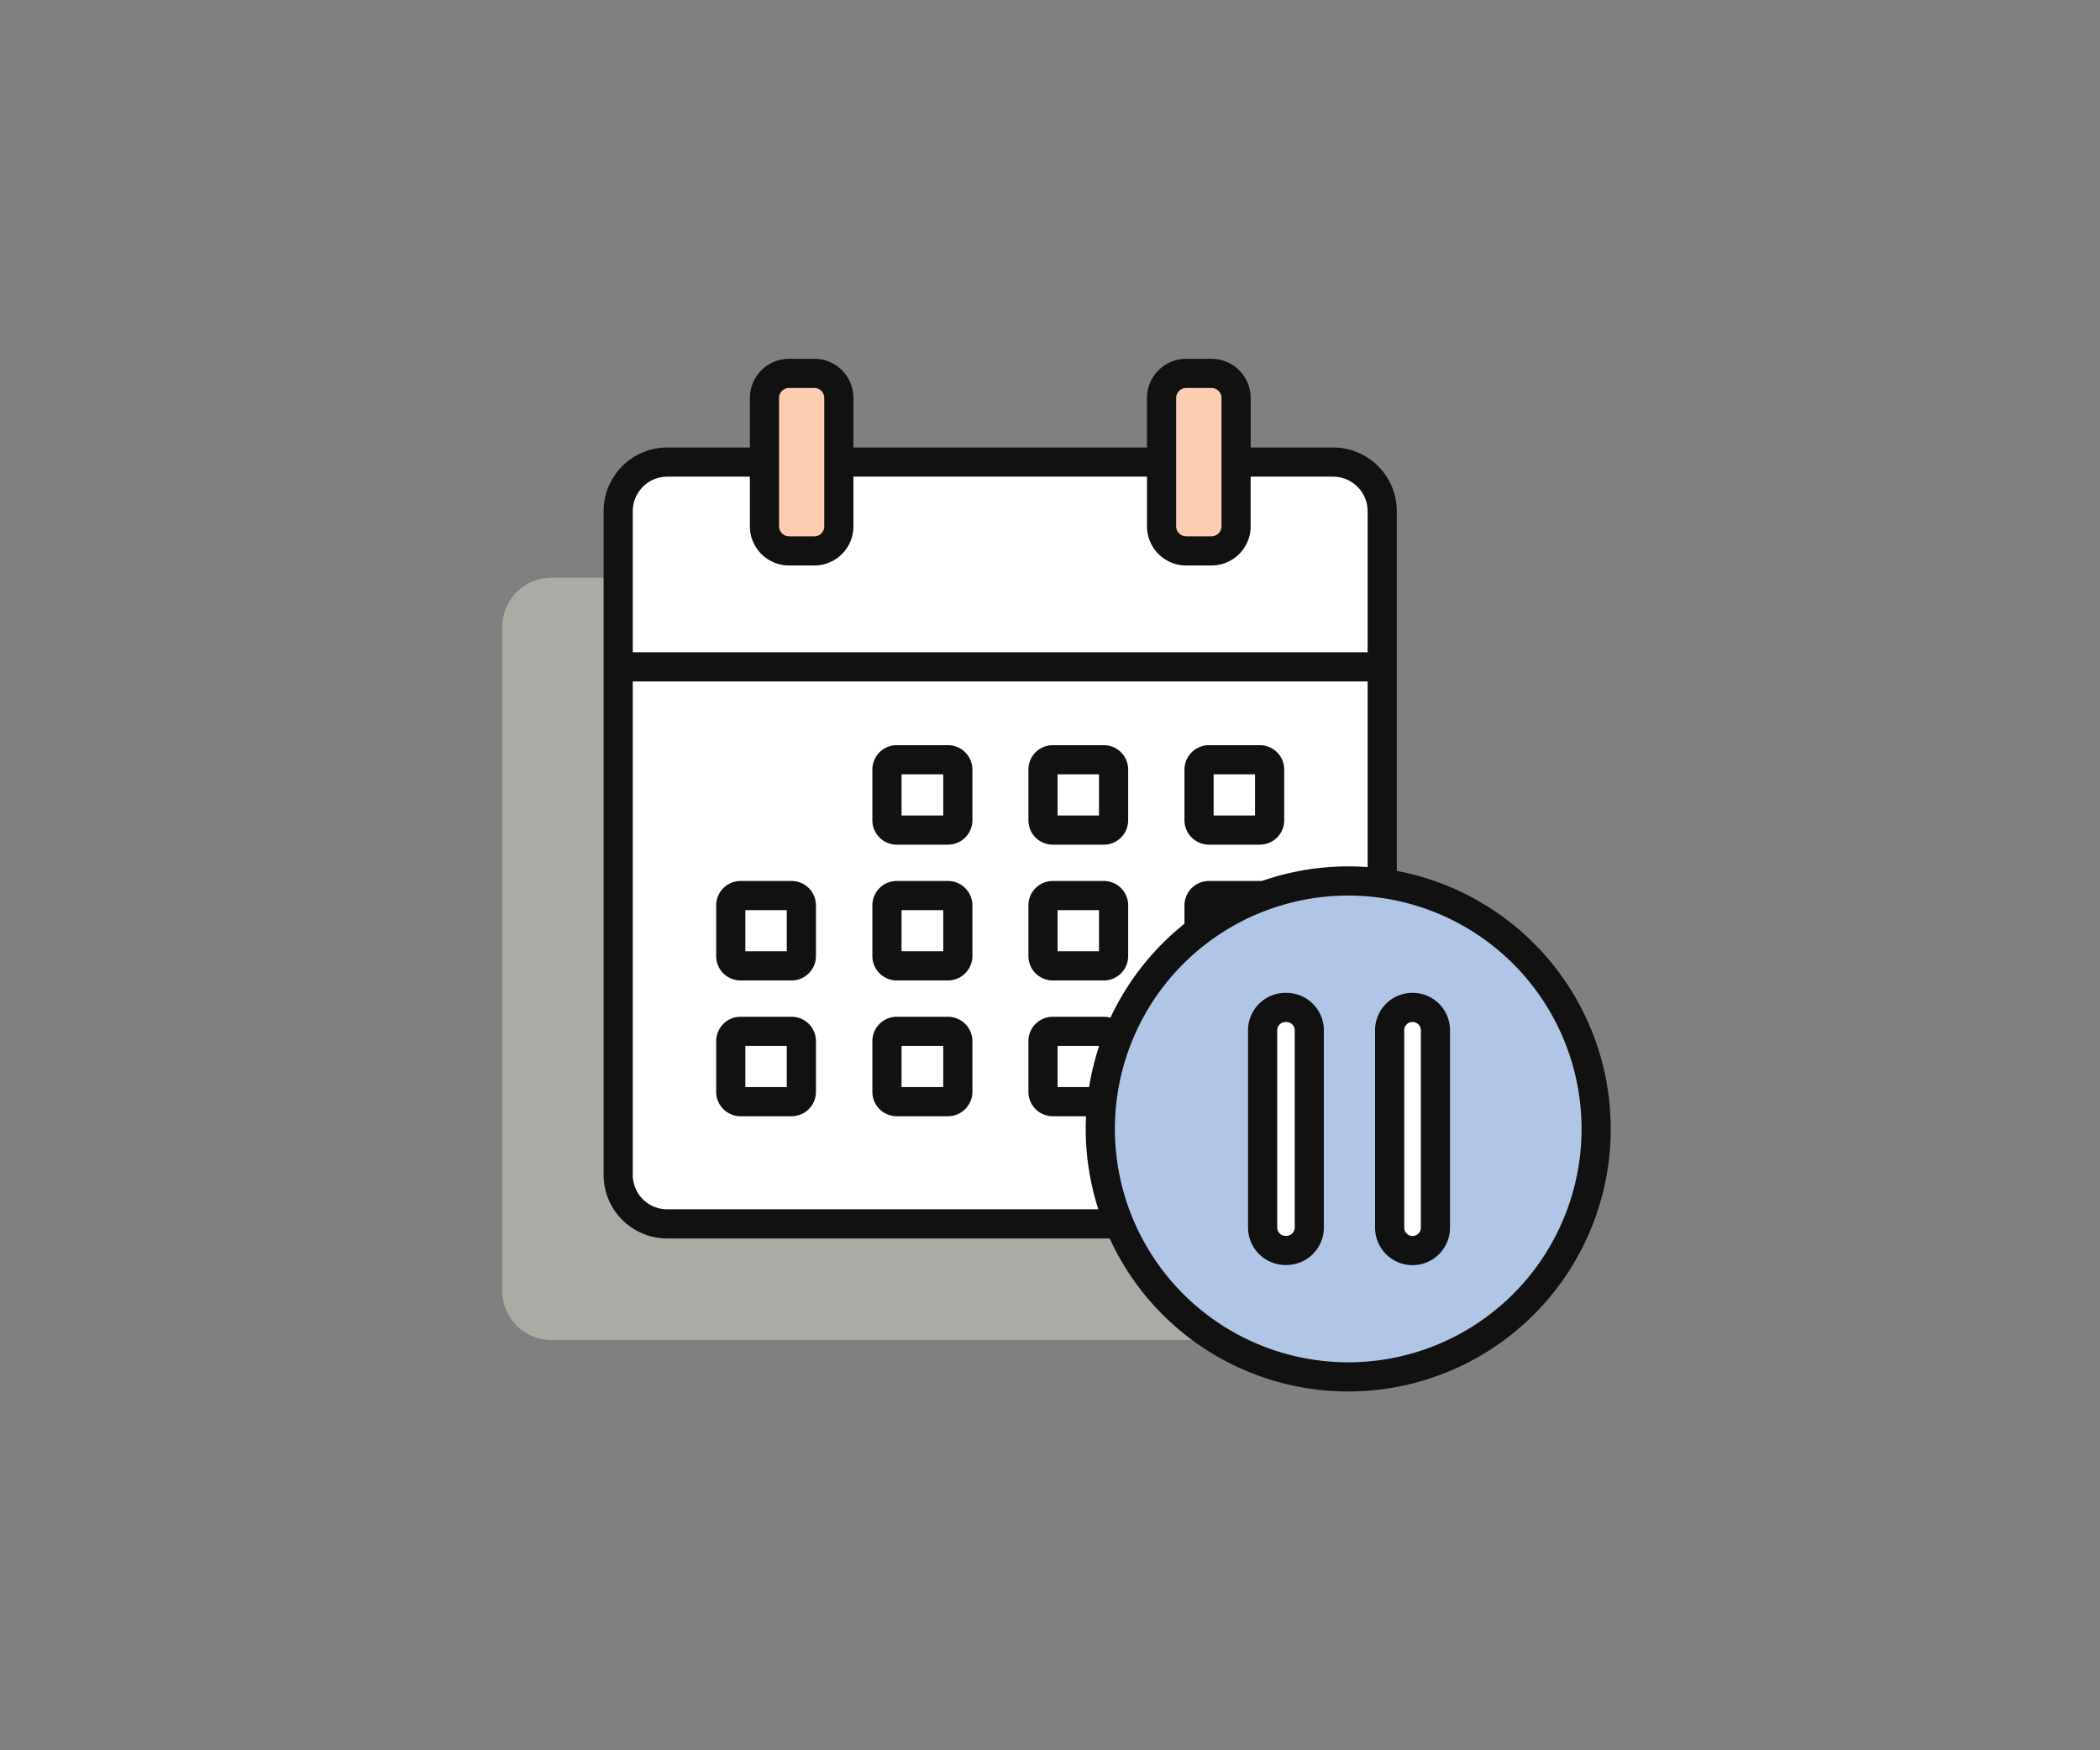 <svg id="Layer_1" data-name="Layer 1" xmlns="http://www.w3.org/2000/svg" viewBox="0 0 144 120"><rect x="0" y="0" width="144" height="120" fill="#808080" stroke="none"/><defs><style>.cls-1{fill:#d7d7cd;}.cls-1,.cls-4{fill-opacity:0.5;}.cls-2,.cls-3{fill:#fff;}.cls-2,.cls-5,.cls-6{stroke:#111;stroke-miterlimit:10;stroke-width:2px;}.cls-4{fill:#fa9b69;}.cls-5{fill:none;}.cls-6{fill:#b1c6e7;}</style></defs><path class="cls-1" d="M83.46,39.61H37.82A3.37,3.37,0,0,0,34.44,43v45.5a3.37,3.37,0,0,0,3.38,3.37H83.46a3.37,3.37,0,0,0,3.37-3.37V43A3.36,3.36,0,0,0,83.46,39.61Z"/><path class="cls-2" d="M91.41,31.68H45.76a3.37,3.37,0,0,0-3.37,3.37v45.5a3.36,3.36,0,0,0,3.37,3.36H91.41a3.36,3.36,0,0,0,3.37-3.36V35.05A3.37,3.37,0,0,0,91.41,31.68Z"/><path class="cls-3" d="M55.84,25.6H54.11a1.69,1.69,0,0,0-1.69,1.68v8.81a1.69,1.69,0,0,0,1.69,1.68h1.73a1.68,1.68,0,0,0,1.68-1.68V27.28A1.68,1.68,0,0,0,55.84,25.6Z"/><path class="cls-4" d="M55.84,25.6H54.11a1.69,1.69,0,0,0-1.69,1.68v8.81a1.69,1.69,0,0,0,1.69,1.68h1.73a1.68,1.68,0,0,0,1.68-1.68V27.28A1.68,1.68,0,0,0,55.84,25.6Z"/><path class="cls-3" d="M55.84,25.6H54.11a1.69,1.69,0,0,0-1.69,1.68v8.81a1.69,1.69,0,0,0,1.69,1.68h1.73a1.68,1.68,0,0,0,1.68-1.68V27.28A1.68,1.68,0,0,0,55.84,25.6Z"/><path class="cls-4" d="M55.84,25.6H54.11a1.69,1.69,0,0,0-1.69,1.68v8.81a1.69,1.69,0,0,0,1.69,1.68h1.73a1.68,1.68,0,0,0,1.68-1.68V27.28A1.68,1.68,0,0,0,55.84,25.6Z"/><path class="cls-5" d="M55.84,25.6H54.11a1.69,1.69,0,0,0-1.69,1.68v8.81a1.69,1.69,0,0,0,1.69,1.68h1.73a1.68,1.68,0,0,0,1.68-1.68V27.28A1.68,1.68,0,0,0,55.84,25.6Z"/><path class="cls-3" d="M83.07,25.6H81.34a1.69,1.69,0,0,0-1.69,1.68v8.81a1.69,1.69,0,0,0,1.69,1.68h1.73a1.69,1.69,0,0,0,1.69-1.68V27.28A1.69,1.69,0,0,0,83.07,25.6Z"/><path class="cls-4" d="M83.07,25.6H81.34a1.69,1.69,0,0,0-1.69,1.68v8.81a1.69,1.69,0,0,0,1.69,1.68h1.73a1.69,1.69,0,0,0,1.69-1.68V27.28A1.69,1.69,0,0,0,83.07,25.6Z"/><path class="cls-3" d="M83.07,25.6H81.34a1.69,1.69,0,0,0-1.69,1.68v8.81a1.69,1.69,0,0,0,1.69,1.68h1.73a1.69,1.69,0,0,0,1.69-1.68V27.28A1.69,1.69,0,0,0,83.07,25.6Z"/><path class="cls-4" d="M83.07,25.6H81.34a1.69,1.69,0,0,0-1.69,1.68v8.81a1.69,1.69,0,0,0,1.69,1.68h1.73a1.69,1.69,0,0,0,1.69-1.68V27.28A1.69,1.69,0,0,0,83.07,25.6Z"/><path class="cls-5" d="M83.07,25.6H81.34a1.69,1.69,0,0,0-1.69,1.68v8.81a1.69,1.69,0,0,0,1.69,1.68h1.73a1.69,1.69,0,0,0,1.69-1.68V27.28A1.69,1.69,0,0,0,83.07,25.6Z"/><path class="cls-5" d="M42.39,45.72h52.4"/><path class="cls-3" d="M65,52.09H61.49a.67.67,0,0,0-.67.67v3.48a.67.67,0,0,0,.67.67H65a.68.68,0,0,0,.68-.67V52.76A.68.68,0,0,0,65,52.09Z"/><path class="cls-5" d="M65,52.09H61.49a.67.67,0,0,0-.67.67v3.48a.67.67,0,0,0,.67.67H65a.68.68,0,0,0,.68-.67V52.76A.68.68,0,0,0,65,52.09Z"/><path class="cls-3" d="M75.68,52.09H72.19a.67.67,0,0,0-.67.67v3.48a.67.67,0,0,0,.67.67h3.49a.67.67,0,0,0,.68-.67V52.76A.67.67,0,0,0,75.68,52.09Z"/><path class="cls-5" d="M75.68,52.09H72.19a.67.67,0,0,0-.67.67v3.48a.67.67,0,0,0,.67.67h3.49a.67.67,0,0,0,.68-.67V52.76A.67.67,0,0,0,75.68,52.09Z"/><path class="cls-3" d="M86.39,52.09H82.9a.68.68,0,0,0-.68.67v3.48a.68.68,0,0,0,.68.67h3.49a.67.67,0,0,0,.67-.67V52.76A.67.67,0,0,0,86.39,52.09Z"/><path class="cls-5" d="M86.39,52.09H82.9a.68.68,0,0,0-.68.67v3.48a.68.68,0,0,0,.68.67h3.49a.67.67,0,0,0,.67-.67V52.76A.67.67,0,0,0,86.39,52.09Z"/><path class="cls-3" d="M54.28,61.4H50.79a.67.67,0,0,0-.68.67v3.48a.67.67,0,0,0,.68.67h3.49a.67.67,0,0,0,.67-.67V62.07A.67.67,0,0,0,54.28,61.4Z"/><path class="cls-5" d="M54.28,61.4H50.79a.67.67,0,0,0-.68.67v3.48a.67.67,0,0,0,.68.67h3.49a.67.67,0,0,0,.67-.67V62.07A.67.67,0,0,0,54.28,61.4Z"/><path class="cls-3" d="M65,61.4H61.49a.67.67,0,0,0-.67.67v3.48a.67.67,0,0,0,.67.67H65a.68.68,0,0,0,.68-.67V62.07A.68.68,0,0,0,65,61.4Z"/><path class="cls-5" d="M65,61.4H61.49a.67.67,0,0,0-.67.67v3.48a.67.67,0,0,0,.67.67H65a.68.68,0,0,0,.68-.67V62.07A.68.68,0,0,0,65,61.4Z"/><path class="cls-3" d="M75.68,61.4H72.19a.67.67,0,0,0-.67.67v3.48a.67.67,0,0,0,.67.67h3.49a.67.67,0,0,0,.68-.67V62.07A.67.67,0,0,0,75.68,61.4Z"/><path class="cls-5" d="M75.68,61.4H72.19a.67.67,0,0,0-.67.67v3.48a.67.67,0,0,0,.67.67h3.49a.67.67,0,0,0,.68-.67V62.07A.67.67,0,0,0,75.68,61.4Z"/><path class="cls-3" d="M86.39,61.4H82.9a.68.68,0,0,0-.68.67v3.48a.68.68,0,0,0,.68.67h3.49a.67.67,0,0,0,.67-.67V62.07A.67.67,0,0,0,86.39,61.4Z"/><path class="cls-5" d="M86.39,61.4H82.9a.68.68,0,0,0-.68.67v3.48a.68.68,0,0,0,.68.67h3.49a.67.67,0,0,0,.67-.67V62.07A.67.67,0,0,0,86.39,61.4Z"/><path class="cls-3" d="M54.28,70.71H50.79a.67.67,0,0,0-.68.67v3.48a.67.67,0,0,0,.68.67h3.49a.67.67,0,0,0,.67-.67V71.38A.67.67,0,0,0,54.28,70.71Z"/><path class="cls-5" d="M54.28,70.71H50.79a.67.67,0,0,0-.68.67v3.48a.67.67,0,0,0,.68.67h3.49a.67.67,0,0,0,.67-.67V71.38A.67.67,0,0,0,54.28,70.71Z"/><path class="cls-3" d="M65,70.71H61.49a.67.67,0,0,0-.67.67v3.48a.67.67,0,0,0,.67.67H65a.68.68,0,0,0,.68-.67V71.38A.68.68,0,0,0,65,70.71Z"/><path class="cls-5" d="M65,70.71H61.49a.67.67,0,0,0-.67.67v3.48a.67.67,0,0,0,.67.67H65a.68.68,0,0,0,.68-.67V71.38A.68.68,0,0,0,65,70.71Z"/><path class="cls-3" d="M75.68,70.71H72.19a.67.67,0,0,0-.67.67v3.48a.67.67,0,0,0,.67.67h3.49a.67.67,0,0,0,.68-.67V71.38A.67.67,0,0,0,75.68,70.71Z"/><path class="cls-5" d="M75.68,70.71H72.19a.67.67,0,0,0-.67.67v3.48a.67.67,0,0,0,.67.67h3.49a.67.67,0,0,0,.68-.67V71.38A.67.67,0,0,0,75.68,70.71Z"/><path class="cls-3" d="M86.39,70.71H82.9a.68.68,0,0,0-.68.67v3.48a.68.68,0,0,0,.68.67h3.49a.67.67,0,0,0,.67-.67V71.38A.67.67,0,0,0,86.39,70.71Z"/><path class="cls-5" d="M86.39,70.71H82.9a.68.68,0,0,0-.68.67v3.48a.68.68,0,0,0,.68.67h3.49a.67.67,0,0,0,.67-.67V71.38A.67.67,0,0,0,86.39,70.71Z"/><path class="cls-6" d="M92.51,94.4a17,17,0,1,0-17.06-17A17,17,0,0,0,92.51,94.4Z"/><path class="cls-3" d="M88.21,69.07h-.06a1.57,1.57,0,0,0-1.57,1.56V84.17a1.57,1.57,0,0,0,1.57,1.56h.06a1.57,1.57,0,0,0,1.57-1.56V70.63A1.57,1.57,0,0,0,88.21,69.07Z"/><path class="cls-5" d="M88.21,69.07h-.06a1.57,1.57,0,0,0-1.57,1.56V84.17a1.57,1.57,0,0,0,1.57,1.56h.06a1.57,1.57,0,0,0,1.57-1.56V70.63A1.57,1.57,0,0,0,88.21,69.07Z"/><path class="cls-3" d="M96.86,69.07h0a1.56,1.56,0,0,0-1.57,1.56V84.17a1.57,1.57,0,0,0,1.57,1.57h0a1.57,1.57,0,0,0,1.57-1.57V70.63A1.56,1.56,0,0,0,96.86,69.07Z"/><path class="cls-5" d="M96.86,69.07h0a1.56,1.56,0,0,0-1.57,1.56V84.17a1.57,1.57,0,0,0,1.57,1.57h0a1.57,1.57,0,0,0,1.57-1.57V70.63A1.56,1.56,0,0,0,96.86,69.07Z"/></svg>